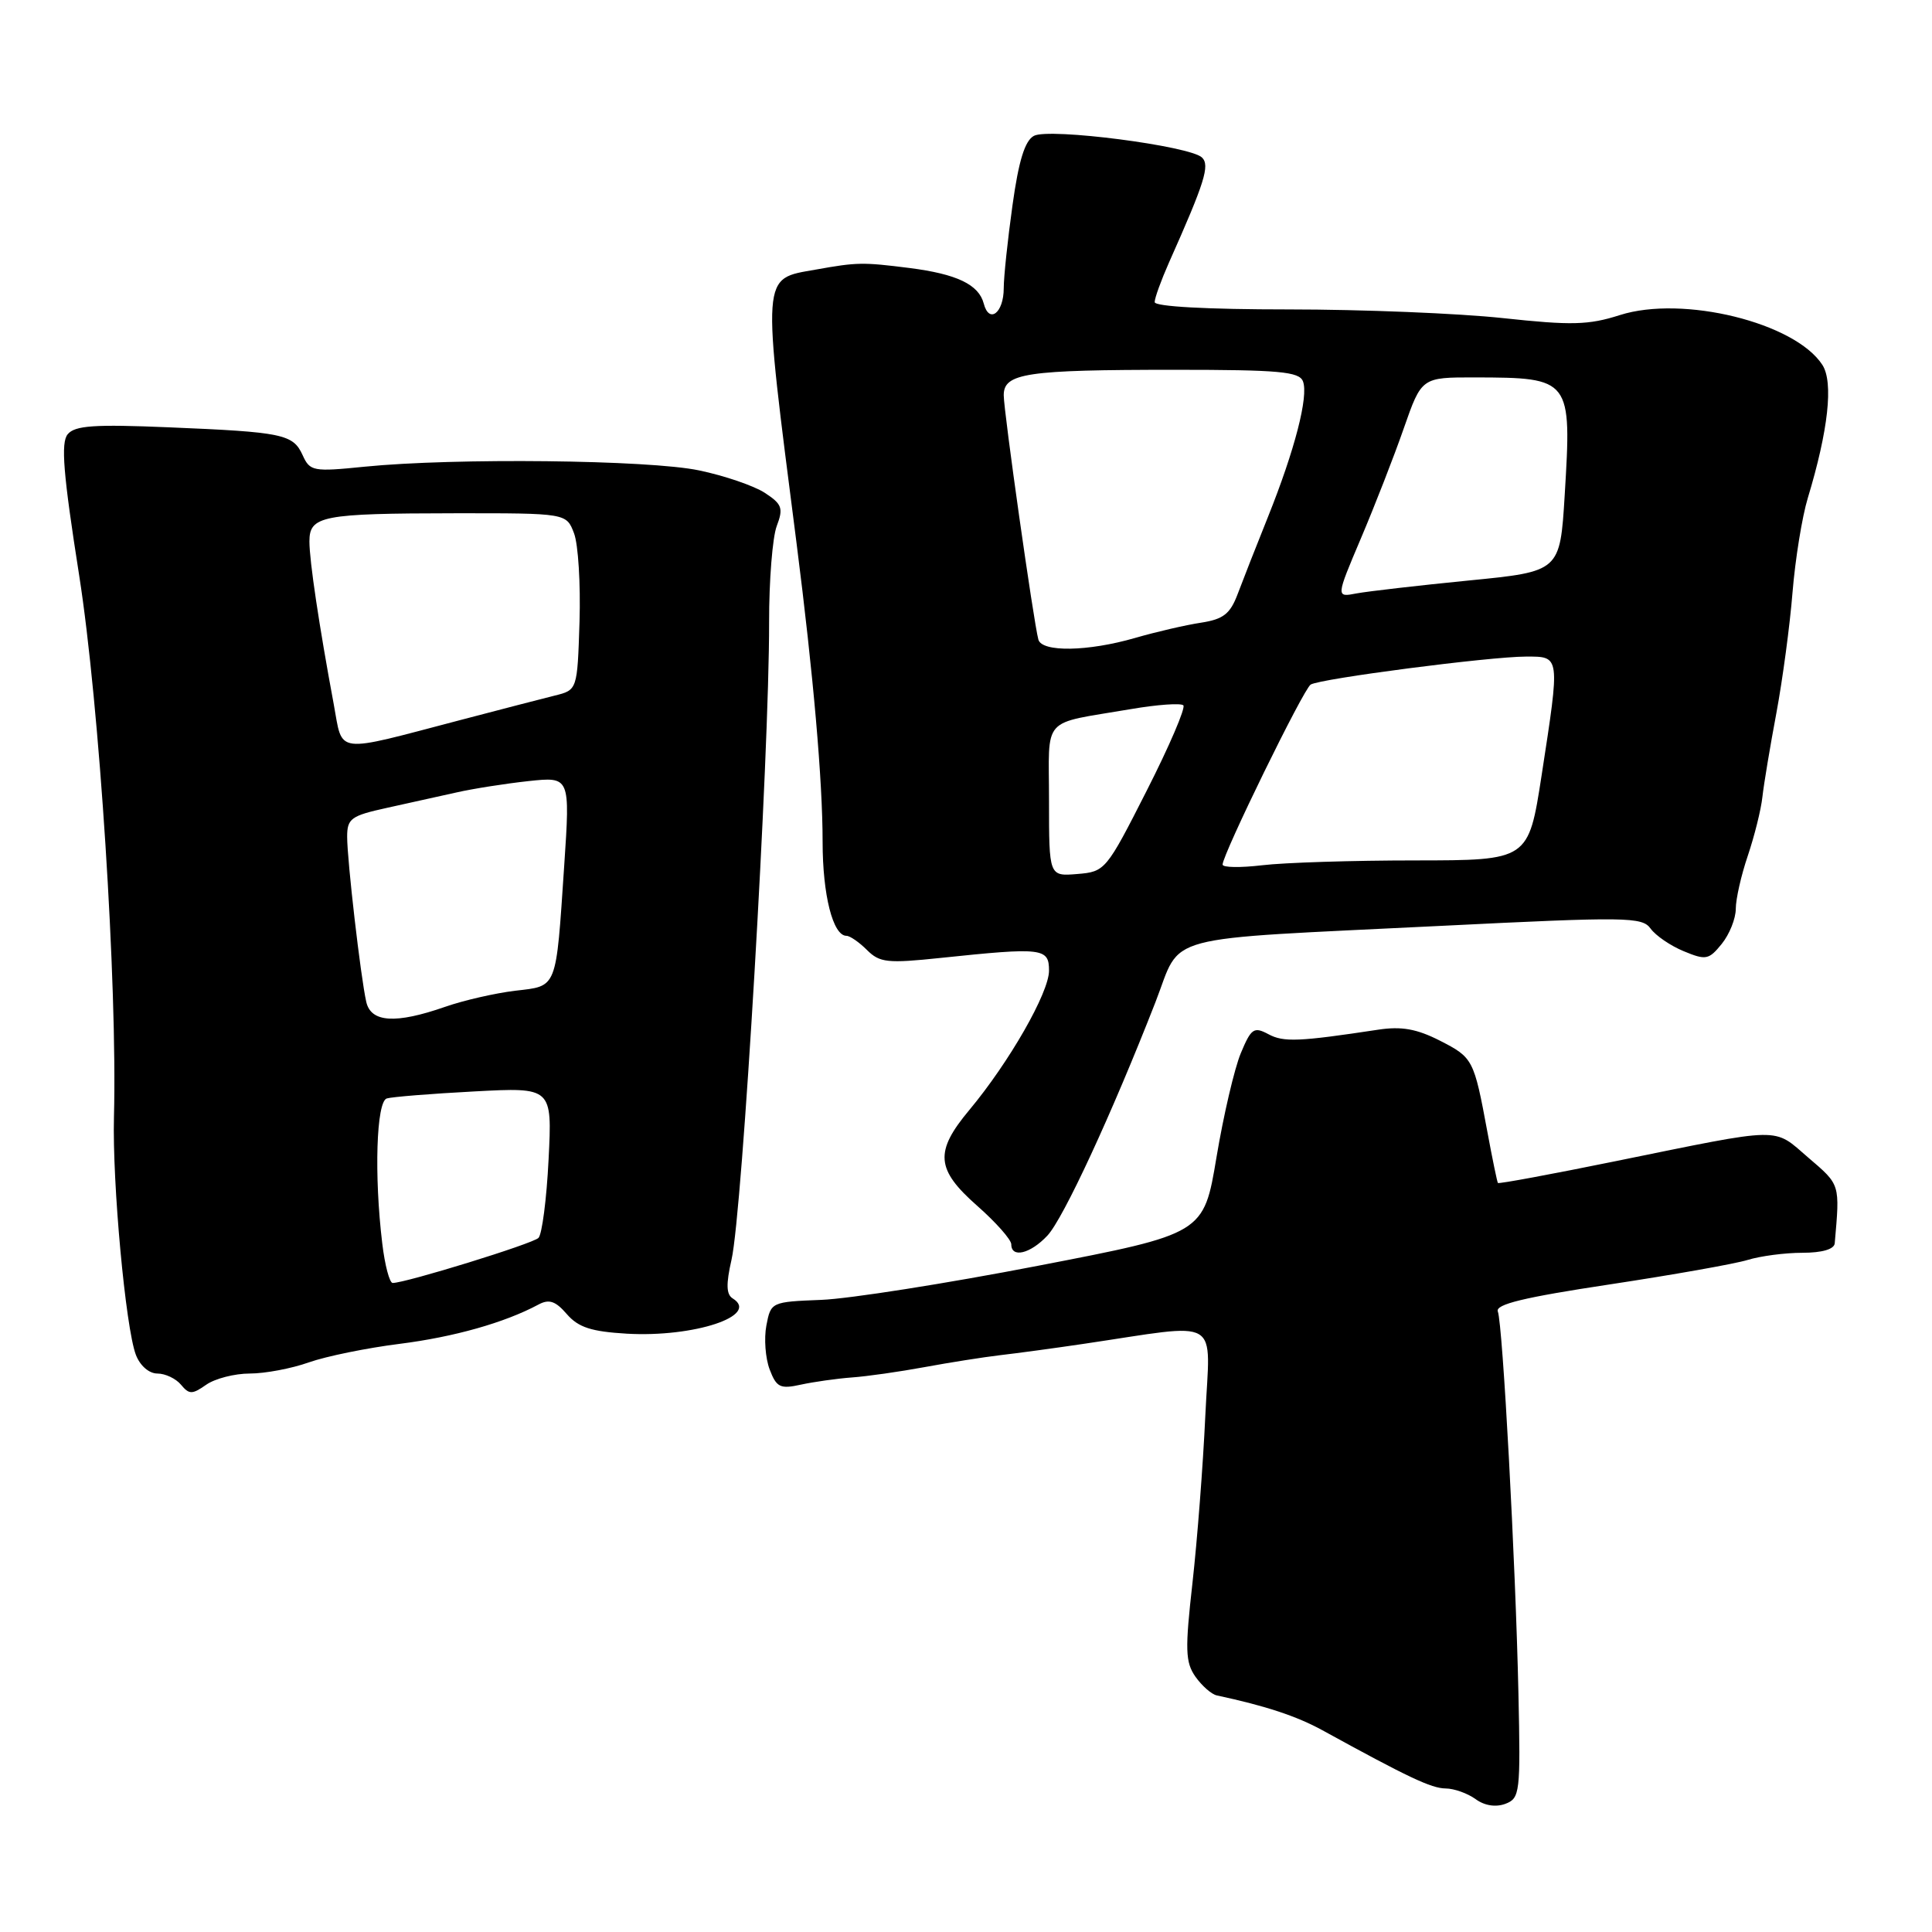 <?xml version="1.0" encoding="UTF-8" standalone="no"?>
<!DOCTYPE svg PUBLIC "-//W3C//DTD SVG 1.1//EN" "http://www.w3.org/Graphics/SVG/1.1/DTD/svg11.dtd" >
<svg xmlns="http://www.w3.org/2000/svg" xmlns:xlink="http://www.w3.org/1999/xlink" version="1.1" viewBox="0 0 256 256">
 <g >
 <path fill="currentColor"
d=" M 201.20 224.38 C 200.82 206.95 199.12 175.49 198.47 173.78 C 198.11 172.83 201.92 171.91 213.24 170.20 C 221.63 168.93 229.88 167.47 231.57 166.95 C 233.26 166.43 236.52 166.00 238.82 166.00 C 241.44 166.00 243.04 165.53 243.11 164.75 C 243.80 156.84 243.87 157.04 239.63 153.41 C 234.87 149.32 236.54 149.29 214.08 153.86 C 205.60 155.59 198.58 156.89 198.48 156.75 C 198.38 156.61 197.75 153.57 197.09 150.00 C 195.30 140.35 195.19 140.14 190.79 137.89 C 187.72 136.33 185.71 135.97 182.61 136.44 C 172.12 138.03 170.08 138.12 168.08 137.04 C 166.15 136.01 165.79 136.25 164.41 139.56 C 163.57 141.58 162.12 147.78 161.19 153.35 C 159.50 163.48 159.50 163.48 137.50 167.73 C 125.40 170.07 112.50 172.10 108.82 172.24 C 102.21 172.50 102.14 172.53 101.55 175.63 C 101.22 177.35 101.42 179.97 101.98 181.45 C 102.89 183.84 103.37 184.08 106.13 183.47 C 107.84 183.10 110.88 182.67 112.87 182.52 C 114.87 182.38 119.20 181.76 122.51 181.15 C 125.81 180.54 130.31 179.83 132.51 179.57 C 134.70 179.32 139.65 178.65 143.50 178.08 C 162.20 175.32 160.33 174.22 159.71 187.61 C 159.41 194.15 158.64 204.10 158.01 209.73 C 157.01 218.60 157.06 220.25 158.40 222.17 C 159.26 223.38 160.52 224.50 161.23 224.65 C 167.71 226.04 171.80 227.39 175.23 229.27 C 186.59 235.51 189.67 236.97 191.56 236.98 C 192.69 236.99 194.47 237.63 195.52 238.39 C 196.70 239.26 198.19 239.49 199.46 239.02 C 201.40 238.29 201.49 237.57 201.20 224.38 Z  M 33.10 182.00 C 35.11 182.00 38.63 181.34 40.93 180.52 C 43.23 179.71 48.63 178.61 52.93 178.07 C 60.15 177.16 66.87 175.26 71.33 172.87 C 72.75 172.10 73.60 172.38 75.11 174.13 C 76.64 175.89 78.35 176.44 83.06 176.72 C 91.98 177.23 100.75 174.32 97.09 172.05 C 96.23 171.52 96.19 170.16 96.93 166.92 C 98.37 160.65 101.94 100.09 101.91 82.45 C 101.90 76.93 102.36 71.19 102.92 69.71 C 103.82 67.34 103.63 66.80 101.35 65.31 C 99.93 64.38 96.00 63.03 92.63 62.33 C 85.99 60.93 60.18 60.65 48.31 61.84 C 41.48 62.53 41.07 62.45 40.10 60.31 C 38.83 57.53 37.51 57.25 22.33 56.62 C 12.52 56.21 9.93 56.38 8.97 57.54 C 8.04 58.66 8.37 62.75 10.49 76.24 C 13.17 93.30 15.56 130.46 15.10 147.99 C 14.87 156.75 16.64 175.91 18.00 179.51 C 18.55 180.96 19.75 182.00 20.85 182.00 C 21.90 182.00 23.31 182.67 23.98 183.48 C 25.07 184.79 25.46 184.79 27.33 183.48 C 28.49 182.67 31.09 182.00 33.10 182.00 Z  M 138.78 163.73 C 140.89 161.49 147.31 147.63 153.10 132.80 C 156.70 123.58 153.04 124.56 191.00 122.68 C 215.58 121.46 217.59 121.49 218.71 123.04 C 219.38 123.97 221.35 125.32 223.10 126.04 C 226.04 127.26 226.43 127.18 228.14 125.07 C 229.16 123.81 230.00 121.72 230.00 120.42 C 230.00 119.13 230.72 115.95 231.60 113.37 C 232.47 110.78 233.35 107.28 233.53 105.58 C 233.72 103.89 234.55 98.89 235.38 94.48 C 236.20 90.07 237.17 82.87 237.52 78.48 C 237.88 74.09 238.79 68.47 239.54 66.00 C 242.26 57.02 242.96 50.67 241.48 48.36 C 237.87 42.75 222.98 39.09 214.64 41.75 C 210.49 43.08 208.23 43.13 199.14 42.15 C 193.29 41.52 180.51 41.00 170.75 41.00 C 159.91 41.00 153.00 40.62 153.00 40.03 C 153.00 39.49 153.86 37.13 154.90 34.78 C 159.64 24.15 160.33 21.93 159.28 20.88 C 157.74 19.34 139.02 16.92 137.00 18.00 C 135.80 18.64 134.98 21.30 134.16 27.20 C 133.52 31.77 133.00 36.71 133.00 38.19 C 133.00 41.47 131.06 42.96 130.35 40.22 C 129.69 37.70 126.78 36.31 120.50 35.51 C 114.32 34.73 113.57 34.74 108.11 35.72 C 100.83 37.01 100.91 35.80 105.55 72.00 C 107.78 89.49 109.00 103.43 109.00 111.56 C 109.00 118.59 110.37 124.00 112.16 124.00 C 112.62 124.00 113.85 124.85 114.88 125.88 C 116.56 127.56 117.60 127.67 124.63 126.93 C 138.18 125.51 139.00 125.61 139.00 128.62 C 139.00 131.53 133.73 140.74 128.45 147.07 C 123.81 152.62 124.00 154.95 129.50 159.79 C 131.97 161.97 134.00 164.26 134.00 164.88 C 134.00 166.74 136.52 166.14 138.78 163.73 Z  M 50.65 164.75 C 49.56 155.73 49.87 145.98 51.25 145.55 C 51.94 145.34 57.15 144.92 62.84 144.62 C 73.17 144.07 73.17 144.07 72.69 153.63 C 72.43 158.89 71.82 163.57 71.35 164.03 C 70.57 164.81 53.75 170.00 52.03 170.00 C 51.62 170.00 50.99 167.64 50.65 164.75 Z  M 48.53 132.75 C 47.79 129.48 46.00 114.01 46.00 110.88 C 46.00 108.46 46.51 108.09 51.25 107.05 C 54.14 106.42 58.30 105.49 60.50 105.00 C 62.70 104.50 66.99 103.83 70.02 103.50 C 75.55 102.91 75.55 102.91 74.76 114.71 C 73.65 131.25 73.90 130.62 68.25 131.28 C 65.61 131.60 61.44 132.55 58.98 133.41 C 52.41 135.70 49.15 135.49 48.53 132.75 Z  M 44.22 93.30 C 42.28 82.88 41.00 74.32 41.00 71.75 C 41.00 68.35 42.63 68.03 60.27 68.01 C 75.05 68.00 75.05 68.00 76.06 70.66 C 76.62 72.12 76.94 77.39 76.79 82.37 C 76.50 91.43 76.50 91.43 73.50 92.17 C 71.85 92.58 66.22 94.04 61.00 95.41 C 44.11 99.84 45.46 100.01 44.22 93.30 Z  M 139.00 106.08 C 139.00 94.68 137.80 96.02 149.85 93.96 C 153.35 93.36 156.47 93.14 156.80 93.46 C 157.12 93.79 154.94 98.88 151.94 104.78 C 146.59 115.32 146.44 115.51 142.75 115.81 C 139.00 116.12 139.00 116.12 139.00 106.08 Z  M 162.00 114.56 C 162.00 113.22 172.72 91.29 173.67 90.71 C 174.94 89.92 197.44 87.00 202.21 87.00 C 206.76 87.00 206.73 86.76 204.27 102.75 C 202.53 114.00 202.53 114.00 187.52 114.01 C 179.26 114.01 170.14 114.30 167.25 114.65 C 164.36 114.99 162.00 114.96 162.00 114.56 Z  M 137.59 84.75 C 136.96 82.45 133.00 54.52 133.00 52.37 C 133.00 49.44 135.97 49.00 155.66 49.00 C 169.48 49.00 172.16 49.24 172.65 50.53 C 173.41 52.50 171.57 59.62 168.01 68.50 C 166.46 72.35 164.66 76.95 163.99 78.73 C 163.00 81.35 162.10 82.05 159.14 82.51 C 157.14 82.81 153.21 83.72 150.41 84.53 C 144.16 86.34 138.06 86.44 137.59 84.75 Z  M 180.33 71.33 C 182.16 67.02 184.72 60.46 186.01 56.75 C 188.37 50.00 188.37 50.00 195.43 50.01 C 208.18 50.04 208.27 50.16 207.33 65.62 C 206.71 75.73 206.71 75.73 194.61 76.92 C 187.95 77.58 181.26 78.35 179.75 78.63 C 177.01 79.16 177.01 79.16 180.33 71.33 Z "/>
</g>
</svg>